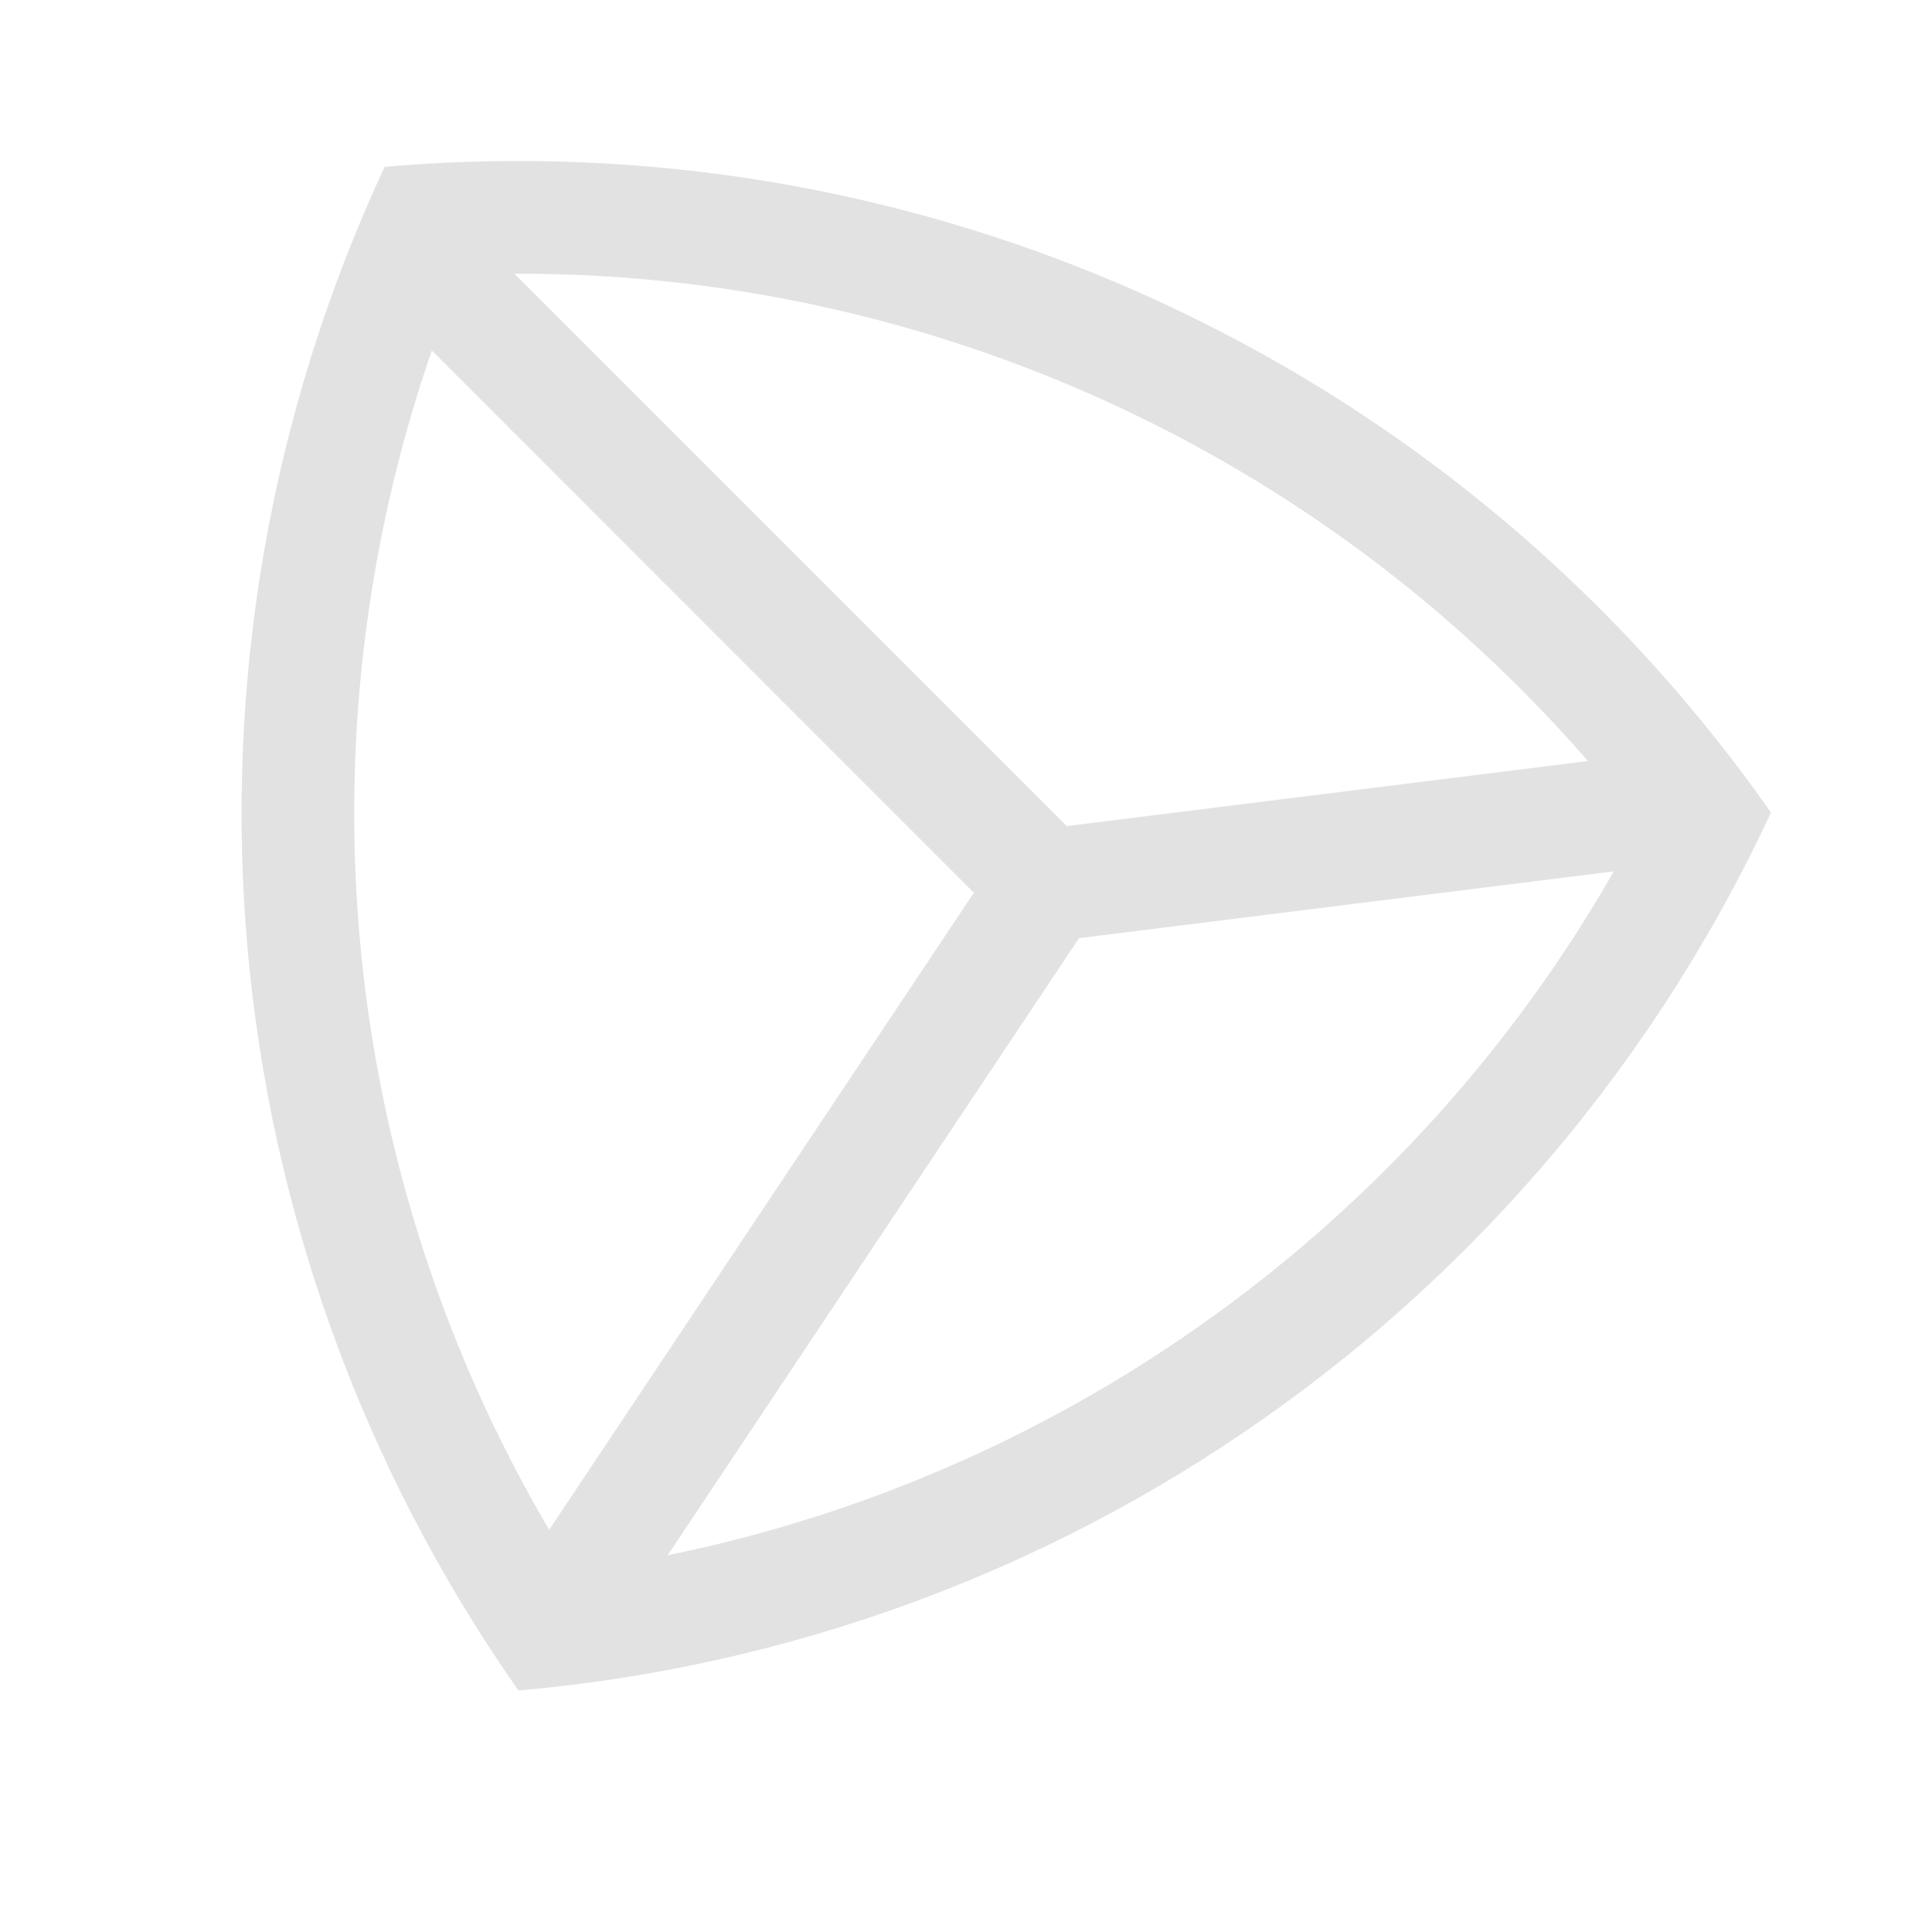 <svg width="12" height="12" viewBox="0 0 12 12" fill="none" xmlns="http://www.w3.org/2000/svg">
<path d="M11 5.047C9.568 8.125 6.602 10.204 3.22 10.5C1.271 7.718 0.957 4.114 2.389 1.036C2.667 1.012 2.944 1 3.221 1C6.301 1 9.211 2.494 11 5.047ZM10.024 5.412L6.702 5.827L4.147 9.66C6.62 9.156 8.766 7.61 10.024 5.412ZM3.411 9.502L6.049 5.545L2.682 2.177C1.844 4.604 2.106 7.282 3.411 9.502ZM3.195 1.7L6.626 5.131L9.863 4.727C8.193 2.805 5.77 1.7 3.221 1.7C3.212 1.7 3.203 1.7 3.195 1.7Z" fill="#E2E2E2"/>
</svg>
